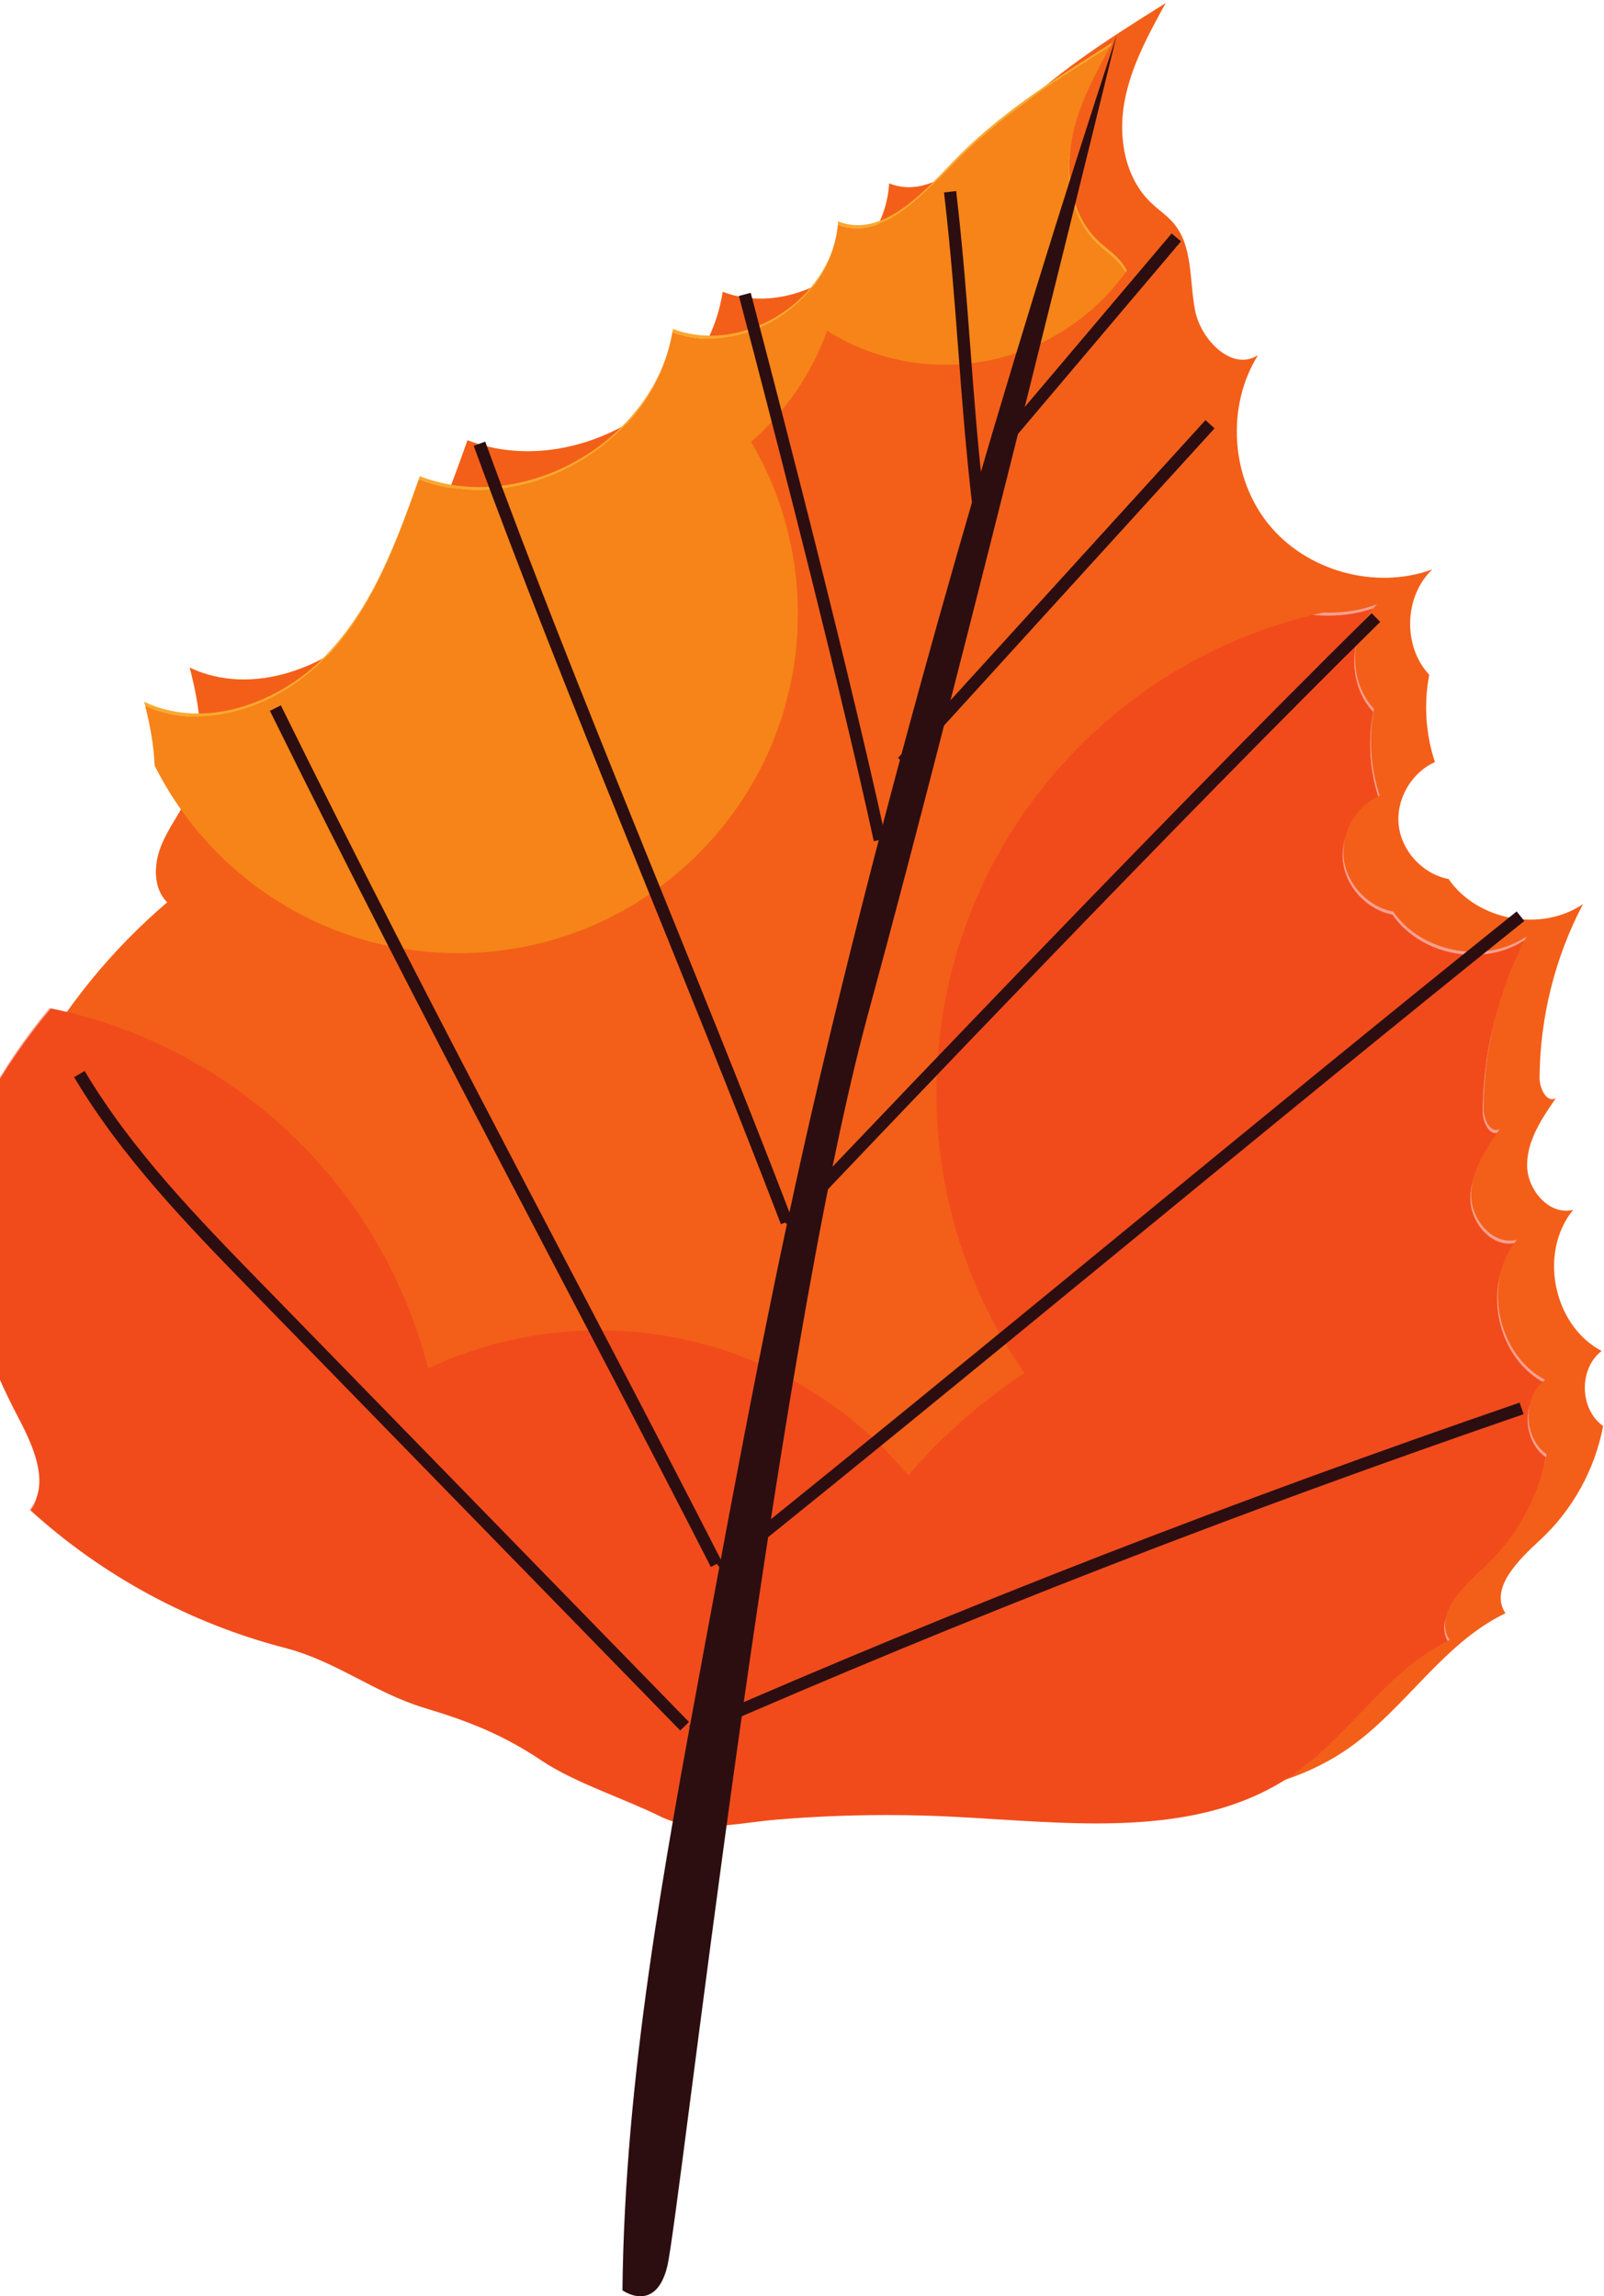 <?xml version="1.0" encoding="UTF-8" standalone="no"?>
<!-- Created with Inkscape (http://www.inkscape.org/) -->

<svg
   width="32.895mm"
   height="47.097mm"
   viewBox="0 0 32.895 47.097"
   version="1.1"
   id="svg1424"
   inkscape:version="1.1.2 (1:1.1+202202050852+0a00cf5339)"
   sodipodi:docname="leaf6.svg"
   xmlns:inkscape="http://www.inkscape.org/namespaces/inkscape"
   xmlns:sodipodi="http://sodipodi.sourceforge.net/DTD/sodipodi-0.dtd"
   xmlns="http://www.w3.org/2000/svg"
   xmlns:svg="http://www.w3.org/2000/svg">
  <sodipodi:namedview
     id="namedview1426"
     pagecolor="#ffffff"
     bordercolor="#666666"
     borderopacity="1.0"
     inkscape:pageshadow="2"
     inkscape:pageopacity="0.0"
     inkscape:pagecheckerboard="0"
     inkscape:document-units="mm"
     showgrid="false"
     fit-margin-top="0"
     fit-margin-left="0"
     fit-margin-right="0"
     fit-margin-bottom="0"
     inkscape:zoom="1.2810466"
     inkscape:cx="223.64526"
     inkscape:cy="244.72178"
     inkscape:window-width="1856"
     inkscape:window-height="1016"
     inkscape:window-x="1984"
     inkscape:window-y="27"
     inkscape:window-maximized="1"
     inkscape:current-layer="layer1" />
  <defs
     id="defs1421">
    <clipPath
       clipPathUnits="userSpaceOnUse"
       id="clipPath22">
      <path
         d="m 599.137,3471.36 c 38.629,-6.52 79.593,1.96 112.461,23.27 -2.364,-7.69 3.851,-16.01 11.511,-18.47 7.661,-2.47 16.036,-0.5 23.555,2.39 12.754,4.87 24.508,12.35 34.328,21.84 10.821,-5.36 7.324,-24.15 17.641,-30.42 4.332,-2.64 9.82,-2.14 14.82,-1.31 20.32,3.39 39.945,10.88 57.348,21.91 -4.496,-7.05 -6.879,-15.44 -6.77,-23.81 55.157,10.68 106.774,42.69 145.809,83.08 -21.356,-40.21 -43.371,-83.83 -37.32,-128.96 70.35,61.1 132.47,131.66 184.18,209.17 8.33,-50.72 12.26,-102.17 11.75,-153.57 -0.55,-54.09 -5.98,-108.61 2.85,-161.97 11.73,3.14 22.7,9.05 31.78,17.1 -1.98,80.79 -7.51,161.5 -16.58,241.8 -1.51,13.46 -3.24,27.27 -9.59,39.25 1.16,-8.57 7.83,-15.23 14.4,-20.84 23.99,-20.52 51.49,-36.44 78.82,-52.23 32.76,-18.93 66.53,-38.2 103.95,-43.78 22.13,-3.31 47.01,5.74 69.32,7.39 -20.65,8.94 -28.69,33.2 -40.03,52.63 -13.84,23.7 -35.52,42.74 -60.82,53.39 24.22,9.35 50.37,8.69 76.61,8.03 13.24,-0.33 26.5,-0.67 39.56,0.28 32.75,2.39 65.3,12.98 97.82,8.46 -10.37,8.98 -17.17,21.98 -18.64,35.62 43.79,11.99 85.8,30.45 124.25,54.59 8.15,5.11 16.98,11.84 17.62,21.44 51.66,-7.1 102.35,15.16 149.76,36.89 -39.09,-4.64 -76.5,14.58 -114.74,23.94 -15.59,3.81 -31.32,6.5 -47.36,5.93 6.81,10.23 11.46,21.9 13.53,34.02 -6.48,-9.88 -19.43,-12.73 -31.06,-14.77 -21.94,-3.83 -43.88,-7.66 -65.82,-11.5 -0.26,9.34 -1.52,18.65 -3.76,27.72 -12.59,-4.29 -27.37,-8.34 -38.43,-0.93 -2.44,1.64 -4.67,3.82 -7.54,4.49 -2.71,0.62 -5.52,-0.23 -8.17,-1.09 -24.93,-8.12 -49.33,-17.87 -72.99,-29.18 0.06,12.3 -2.16,24.61 -6.5,36.12 -60.39,-27.06 -116.9,-62.76 -167.29,-105.65 12.86,20.68 23.53,43.11 40.48,60.6 10.48,10.8 23.01,19.34 34.89,28.57 56.87,44.12 100.06,105.62 122.27,174.08 -8.82,-2.75 -21.13,-5.59 -29.75,-2.27 18.41,5.51 32.76,20.37 42.45,36.96 9.68,16.61 15.45,35.13 22.37,53.06 8.84,22.89 19.65,44.96 28.78,67.73 -14.73,-9.46 -37.96,-7.12 -49.26,6.25 9.53,1.32 16.7,9.24 22.12,17.19 20.78,30.5 28.45,69.63 20.75,105.72 -5.03,-8.8 -13.77,-15.4 -23.61,-17.83 15.36,33.89 30.73,67.77 46.09,101.65 -9.02,-2.42 -14.69,11.05 -10.87,19.58 3.82,8.52 12.24,14.16 16.71,22.36 6.67,12.23 3.34,27.16 2.87,41.08 -1.05,31.21 13.14,63.24 3.31,92.87 -12.37,-18.01 -24.75,-36.02 -37.12,-54.02 -21.29,-30.98 -43.5,-65.07 -41.28,-102.59 -5.91,10.39 -11.81,20.78 -17.71,31.18 -14.49,-47.17 -30.77,-93.79 -48.79,-139.73 -8.1,12.25 -15.94,24.68 -23.5,37.27 -12.76,-21.21 -25.53,-42.42 -38.29,-63.63 -3.68,7.28 -6.37,15.05 -7.98,23.04 -13.36,-29.56 -27.16,-58.91 -41.4,-88.05 -3.62,10.04 -7.25,20.07 -10.87,30.12 -33.9,-75.69 -93.87,-140.19 -111.89,-221.13 -6.78,13.54 -12.75,27.96 -13.08,43.1 -0.3,13.72 4.06,27.06 6.56,40.56 5.54,29.86 1.84,61.36 -10.47,89.13 -5.05,-2.89 -10.1,-5.77 -15.16,-8.66 0.83,33.48 -2.36,67.06 -9.48,99.77 -4.6,-7.89 -9.19,-15.79 -13.78,-23.68 -6.28,34.64 -20.03,67.92 -40.05,96.88 -4.96,-8.88 -9.92,-17.76 -14.88,-26.65 -8.1,40.81 -14.96,81.85 -20.57,123.07 -9.11,-3.31 -17.3,-9.16 -23.37,-16.72 5.37,24.69 -6.14,48.81 -14.33,72.72 -7.29,21.27 -14.58,42.54 -21.869,63.82 -1.675,-5.29 -3.347,-10.57 -5.023,-15.84 -19.996,29.95 -36.051,62.54 -47.621,96.64 -2.832,-39.17 -0.438,-78.7 7.101,-117.24 -10.156,3.04 -18.046,12.55 -19.152,23.1 1.453,-32.63 8.012,-65.02 19.359,-95.64 -8.921,6.18 -17.847,12.36 -26.765,18.54 9.906,-33.53 21.902,-66.44 35.887,-98.47 -7.383,6.88 -14.774,13.76 -22.153,20.63 -6.543,-48.58 -3.961,-98.37 7.574,-146.02 -13.765,8.38 -27.011,17.63 -39.632,27.66 5.078,-55.1 15.351,-109.71 30.652,-162.89 -14.875,-1.94 -30.559,4.2 -40.152,15.73 9.535,-51.78 33.089,-100.92 67.492,-140.78 10.558,-12.24 22.199,-23.73 30.512,-37.6 15.13,-25.26 17.92,-56.15 31.27,-82.39 -13.35,10.56 -20.62,25.42 -31.575,38.44 -10.281,12.22 -23.055,22.04 -35.723,31.77 -44.762,34.37 -89.519,68.74 -134.285,103.11 8.691,-10.82 5.844,-28.91 -5.746,-36.55 -23.648,32.9 -72.828,30.75 -108.668,49.64 5.02,-1.94 4.52,-10.04 0.187,-13.23 -4.324,-3.2 -10.281,-2.79 -15.57,-1.81 -15.113,2.81 -29.547,9.17 -41.808,18.44 -13.903,10.5 -25.86,25.07 -42.809,29.11 0.469,-7.45 0.937,-14.9 1.398,-22.36 -23.41,13.93 -47.793,26.25 -72.902,36.82 1.156,-3.97 2.32,-7.95 3.477,-11.92 -27.414,26.4 -54.828,52.81 -82.243,79.22 -0.062,-46.42 15.356,-92.73 43.227,-129.84 -7.453,1.93 -14.914,3.87 -22.379,5.8 28.367,-23.65 55.024,-49.36 79.688,-76.85 -8.266,-3.6 -17.254,-5.53 -26.266,-5.64 29.262,-20.43 60.344,-38.24 92.758,-53.16 -9.207,-6.69 -19.875,-11.35 -31.031,-13.56 20.093,-9.8 35.195,-27.24 52.656,-41.2 17.461,-13.95 40.375,-24.91 61.719,-18.27 -7.848,-9.77 -19.59,-16.32 -32.028,-17.86 53.219,-25.14 89.457,-38.83 143.203,-62.83 49.703,-22.2 96.793,-26.62 146.801,-48.12 -57.25,-38.45 -130.277,-28.87 -196.262,-48.91 6.235,-6.37 15.45,-9.69 24.313,-8.76 -21.379,-11.62 -41.844,-24.94 -61.129,-39.78 -4.59,-3.54 -9.289,-7.37 -11.613,-12.68 -2.114,-4.81 -2.153,-10.59 -5.461,-14.67 -2.684,-3.3 -6.957,-4.79 -10.992,-6.11 -18.2,-5.98 -36.399,-11.96 -54.594,-17.94 1.84,-5.85 6.14,-10.87 11.633,-13.6 -28.133,-17.97 -50.914,-39.05 -67.879,-67.8"
         id="path20" />
    </clipPath>
    <clipPath
       clipPathUnits="userSpaceOnUse"
       id="clipPath178">
      <path
         d="m 2655.38,3661.85 c -3.99,-25.54 0.6,-53.72 18.12,-72.72 27.22,-29.55 77.6,-26.71 110.07,-3.05 32.47,23.67 50.26,62.44 62.2,100.81 35.28,113.35 31.58,237.32 77.03,347 -62.01,-50.78 -144.23,-67.1 -219.66,-94.22 -75.42,-27.11 -153.44,-74.96 -172.85,-152.73 -10.08,-40.41 3.87,-91.81 43.43,-104.82 38.57,-12.67 75.99,16.04 102.52,40.75 -8.31,-19.81 -17.49,-39.49 -20.86,-61.02"
         id="path176" />
    </clipPath>
    <clipPath
       clipPathUnits="userSpaceOnUse"
       id="clipPath202">
      <path
         d="m 1982.81,4142.55 c 41.55,-33.96 65.96,-84.53 83.06,-135.39 17.1,-50.87 28.27,-103.84 49.91,-152.95 17.08,-38.77 40.59,-74.69 69.27,-105.86 30.05,-32.64 69.4,-61.38 113.77,-61.37 44.36,0.01 89.58,40.78 79.82,84.06 46.2,-6.49 92.81,24.5 111.89,67.07 19.08,42.58 13.44,93.46 -7.24,135.27 -20.68,41.83 -54.96,75.54 -92.39,103.39 -92.04,68.49 -207.11,105.46 -321.83,103.4 -45.45,-0.82 -91.16,-5.35 -136.51,-7.99 17.71,-8.29 34.95,-17.12 50.25,-29.63"
         id="path200" />
    </clipPath>
    <clipPath
       clipPathUnits="userSpaceOnUse"
       id="clipPath106">
      <path
         d="m 4428.1,3968.97 c -52.63,44.62 -160.32,141.81 -269.6,73.78 -94.73,-58.97 -235.45,-149.85 -337.63,-196.1 4.36,3.95 197.96,179.44 266.71,243.82 69.54,65.11 137.76,155.83 31.08,292.34 -15.17,60.39 -23.37,124.54 -23.37,124.54 0,0 -29.71,-46.46 -104.72,-56.35 -75.01,-9.87 -157.39,-38.27 -172.55,-169.69 -14.73,-127.62 33.13,-309.71 -17.65,-442.17 l -0.47,0.34 c -11.33,29.99 -48.8,136.58 -36.16,204.19 14.81,79.29 28.52,268.79 -57.92,312.32 -86.43,43.53 -143.59,39.08 -203.26,90.78 -20.01,-51.63 -37.3,-112.17 -82.27,-177.91 -44.96,-65.74 -37.11,-182.01 148.81,-258.58 71.65,-22.58 165.82,-130.87 203.6,-177.18 -18.29,1.66 -42.5,6.57 -63.01,20.14 -122.69,87.73 -167.18,79.03 -205.31,49.51 -38.14,-29.51 -38.14,-29.51 -92.58,-42.88 54.47,-24.02 3.94,-76.82 103.3,-114.78 86.75,-33.13 242.29,45.17 280.41,65.59 -10.53,-19.54 16.89,-218.2 103.02,-278.85 48.91,-34.45 75.24,-26.93 97.88,-19.41 17.61,5.85 32.98,11.7 55.01,-2.21 -19.31,52.63 -19.31,52.63 -16.11,100.75 3.2,48.11 -14.42,89.88 -155.7,142.68 -25.75,10.71 -42.58,47.5 -54.12,67.77 58.42,-9.1 152.93,-24.93 188.67,-37.28 53.31,-18.41 232.21,-100.37 306.01,-86.52 73.79,13.85 77.18,95.08 143.19,162.9 66.01,67.83 75.31,72.83 75.31,72.83 0,0 -57.94,-9 -110.57,35.63"
         id="path104" />
    </clipPath>
    <clipPath
       clipPathUnits="userSpaceOnUse"
       id="clipPath226">
      <path
         d="m 1263.38,2237.22 c 101.67,-18.82 201.01,-50.2 295.05,-93.19 0.02,5.76 0.04,11.52 0.05,17.27 31.51,1.34 63.08,1.22 94.57,-0.36 -9.19,6.89 -8.56,21.75 -1.78,31.02 6.8,9.28 17.78,14.34 28.28,19.02 15.6,6.96 31.2,13.91 46.8,20.87 2.85,1.26 5.92,2.76 7.22,5.58 2.79,6.07 -4.18,11.65 -8.73,16.53 -11.33,12.12 -9.31,32.34 0.03,46.05 9.35,13.71 24.22,22.43 38.6,30.71 29.86,17.19 59.73,34.39 89.6,51.58 -45.21,-5.14 -92.2,7.31 -128.92,34.16 -5.92,4.34 -11.86,9.41 -14.19,16.37 -2.83,8.45 0.28,17.68 4.11,25.72 11.02,23.13 28.36,43.19 49.65,57.44 -11.86,2.54 -24.64,5.62 -32.35,14.97 -7.7,9.36 -5.78,26.95 5.97,29.91 -12.27,15.84 -15.11,38.45 -7.15,56.83 5.02,11.59 14.15,22.5 12.84,35.07 -0.79,7.52 -5.34,14.3 -5.95,21.84 -0.67,8.48 3.71,16.45 7.95,23.83 18.36,31.96 36.72,63.91 55.08,95.87 -32.2,-29.83 -74.4,-57.06 -117.19,-47.28 -31.85,-19.41 -73.6,-21.46 -107.21,-5.28 -32.96,-36.27 -81.57,-57.8 -130.58,-57.82 26.75,28.1 47.62,61.76 60.91,98.21 -2.76,-0.91 -5.52,-1.82 -8.28,-2.74 -18.17,-6.03 -44.83,5.84 -53.43,22.95 -11.88,23.62 1.91,51.3 5.63,77.47 -10.03,-8.93 -25.92,-8.36 -37.79,-2.07 -11.87,6.29 -20.55,17.16 -28.51,27.98 -12.71,17.3 -24.5,35.28 -35.28,53.84 -5.96,-5.02 -15.9,-1.09 -19.53,5.8 -3.63,6.9 -2.66,15.25 -1.01,22.86 -41.47,33.52 -63.85,89.23 -57.08,142.12 -14.26,-38.85 -39.56,-72.49 -64.52,-105.51 -5.41,-7.16 -11.26,-14.67 -19.65,-17.89 -8.39,-3.22 -19.92,0 -22.29,8.66 -2.44,-22.19 -9.73,-43.84 -21.19,-63 -2.37,-3.96 -6.09,-8.35 -10.61,-7.4 -3.46,0.74 -5.45,4.31 -6.81,7.58 -3.18,7.6 -5.43,15.6 -6.7,23.74 -6.03,-30.06 -15.68,-59.39 -28.68,-87.15 -3.51,-7.49 -7.59,-15.23 -14.62,-19.58 -7.04,-4.35 -17.84,-3.63 -21.91,3.57 4.73,-18.5 -5.55,-39.67 -23.02,-47.39 -17.46,-7.71 -40.037,-1.06 -50.53,14.88 8.915,-38.21 10.2,-80.47 14.399,-119.49 1.25,-11.64 2.277,-23.57 -0.449,-34.96 -2.727,-11.4 -9.86,-22.35 -20.723,-26.73 -8.551,-3.45 -18.184,-2.47 -27.281,-1 -27.699,4.47 -54.735,13.03 -79.961,25.32 6.113,-12.79 -5.805,-28.28 -19.652,-31.31 -13.844,-3.04 -27.993,2.37 -41.129,7.69 2.656,-9.57 -5.196,-19.56 -14.618,-22.72 -9.425,-3.16 -19.726,-1.24 -29.394,1.07 -30.246,7.25 -59.59,18.24 -87.16,32.65 7.437,-27.41 23.672,-53.84 41.871,-75.64 18.199,-21.8 35.168,-48.09 32.207,-76.34 -4.031,-1.08 -8.067,-2.17 -12.102,-3.26 9.02,-8.7 18.606,-18.54 19.696,-31.02 1.093,-12.49 -12.172,-26.03 -23.235,-20.14 5.465,-15 19.739,-24.58 32.379,-34.33 12.649,-9.74 25.375,-22.65 25.277,-38.61 -0.011,-3 -0.468,-6.16 0.829,-8.86 1.453,-3.01 4.714,-4.66 7.8,-5.98 8.039,-3.43 16.618,-6.2 23.164,-11.98 6.547,-5.8 10.465,-15.78 6.27,-23.44 -3.727,-6.8 -12.078,-9.29 -19.602,-11.16 -28.543,-7.11 -57.089,-14.23 -85.636,-21.34 21.398,-12.14 42.797,-24.27 64.191,-36.4 12.91,-7.31 27.801,-18.62 24.934,-33.18 11.539,5.22 24.207,-9.49 21.578,-21.87 -2.633,-12.39 -14.356,-20.64 -25.949,-25.75 -1.489,-0.65 -3.164,-1.46 -3.637,-3.02 -0.469,-1.56 1.586,-3.47 2.715,-2.3 33.414,6.07 66.601,-8.45 96.976,-23.64 9.407,-4.7 19.18,-10.02 24.59,-19.04 5.41,-9.01 4.301,-22.77 -4.965,-27.75 76.507,-4.28 154.137,14.05 220.637,52.12 40.07,22.93 73.58,61.25 119.13,68.77"
         id="path224" />
    </clipPath>
    <clipPath
       clipPathUnits="userSpaceOnUse"
       id="clipPath330">
      <path
         d="m 2706.66,2329.43 c 28.86,13.55 49.18,49.09 36.48,78.33 70.17,4.27 127.65,69.68 134.1,139.69 3.27,35.55 -12.49,79.68 -47.97,83.76 24.11,48.99 20.65,110.48 -8.79,156.48 -29.44,45.99 -83.84,74.86 -138.43,73.47 -8.79,47.03 -28.91,94.4 -67.26,122.99 -38.36,28.59 -97.75,32.07 -131.67,-1.67 -55.48,52.75 -165.4,0.52 -214.89,58.93 14.74,-34.33 -12.48,-71.15 -37.75,-98.67 -25.27,-27.51 -52.27,-64.62 -37.12,-98.76 -42.43,-1.5 -82.1,-26.35 -106.98,-60.76 -24.88,-34.41 -36.02,-77.39 -37.27,-119.83 -1.49,-50.52 20.87,-111.59 70.93,-118.59 -29.48,-36.11 -36.56,-89.11 -17.59,-131.68 18.97,-42.58 63.11,-72.76 109.66,-74.98 -9.85,-26.03 8.84,-54.44 30.86,-71.46 55.34,-42.75 138.6,-44.83 196,-4.88 44.07,-35.12 104.68,-15.59 135.5,25.67 19.42,26 14.78,38.32 48.42,39.62 10.5,0.41 19.89,-0.95 28.97,-2.31 17.44,-2.61 33.77,-5.22 54.8,4.65"
         id="path328" />
    </clipPath>
    <clipPath
       clipPathUnits="userSpaceOnUse"
       id="clipPath138">
      <path
         d="m 3894.4,2099.77 c 69.11,-3.4 145.1,-14.4 201.73,25.36 32.82,23.03 54.57,60.82 90.72,78.15 -9.4,14.34 7.35,30.81 19.97,42.42 18.95,17.43 32.08,41.11 36.82,66.43 -13.79,9.78 -14.25,33.32 -0.89,43.66 -28.21,14.9 -36.75,57.36 -16.51,82.02 -13.93,-3.48 -26.83,11.67 -26.8,26.03 0.03,14.36 8.58,27.14 16.78,38.93 -5.36,-3.04 -9.55,5.64 -9.51,11.81 0.19,35.04 8.93,70 25.21,101.02 -24.3,-16.58 -61.45,-9.65 -78.16,14.56 -14.89,2.81 -27.2,16.02 -28.96,31.08 -1.75,15.04 7.19,30.73 21.03,36.89 -5.39,16.28 -6.54,33.95 -3.31,50.78 -15.5,16.55 -14.65,45.65 1.78,61.27 -32.94,-12.07 -72.97,-1.07 -95.11,26.15 -22.13,27.21 -24.76,68.65 -6.22,98.44 -14.78,-9.76 -33.16,8.57 -36.56,25.93 -3.42,17.37 -1.09,37.28 -12.54,50.78 -3.79,4.47 -8.78,7.74 -13.02,11.78 -15.19,14.47 -19.27,37.69 -15.62,58.35 3.67,20.65 13.94,39.45 24.06,57.82 -33.25,-20.84 -66.86,-41.97 -93.95,-70.35 -18.48,-19.37 -41.97,-44.36 -66.85,-34.46 -2.41,-44.75 -54.88,-78.93 -96.78,-63.03 -9.68,-64.93 -87.12,-109.97 -148.34,-86.3 -13.19,-37.21 -27.11,-75.61 -54.3,-104.24 -27.2,-28.64 -71.56,-44.93 -107.2,-27.93 6.23,-23.87 10,-49.99 0.11,-72.59 -4.71,-10.74 -12.26,-20.08 -16.66,-30.95 -4.39,-10.87 -4.84,-24.74 3.5,-32.98 -32.17,-27.42 -59.32,-60.72 -79.72,-97.75 -6.04,-10.98 -11.64,-22.91 -11.02,-35.42 0.86,-17.42 10.08,-41.71 -6.39,-47.44 7.15,-35.45 19.38,-69.86 36.2,-101.87 9.06,-17.23 19.18,-39.34 6.93,-54.46 42.28,-38.6 94.08,-66.66 149.49,-81 30.35,-7.85 52.29,-26.32 82.31,-35.36 26.04,-7.83 45.97,-15.78 68.53,-30.94 18.63,-12.53 48.83,-22.38 68.85,-32.32 21.21,-10.55 45.04,-4.03 67.61,-2.12 34.17,2.91 68.54,3.53 102.79,1.85"
         id="path136" />
    </clipPath>
  </defs>
  <g
     inkscape:label="Layer 1"
     inkscape:groupmode="layer"
     id="layer1"
     transform="translate(-170.296,17.074)">
    <path
       d="m 190.853,19.667 c 2.438,0.12 5.119,0.508 7.116,-0.895 1.158,-0.813 1.926,-2.146 3.201,-2.757 -0.332,-0.506 0.259,-1.087 0.704,-1.497 0.669,-0.615 1.131,-1.45 1.299,-2.343 -0.486,-0.345 -0.503,-1.175 -0.031,-1.54 -0.996,-0.526 -1.297,-2.024 -0.583,-2.894 -0.491,0.123 -0.946,-0.412 -0.945,-0.918 0.001,-0.507 0.302,-0.958 0.591,-1.374 -0.189,0.108 -0.337,-0.199 -0.335,-0.416 0.007,-1.236 0.315,-2.469 0.89,-3.564 -0.857,0.585 -2.168,0.34 -2.757,-0.514 -0.525,-0.099 -0.96,-0.566 -1.021,-1.096 -0.062,-0.531 0.253,-1.084 0.742,-1.302 -0.191,-0.574 -0.231,-1.197 -0.117,-1.791 -0.547,-0.584 -0.517,-1.61 0.063,-2.161 -1.162,0.426 -2.574,0.038 -3.355,-0.923 -0.781,-0.96 -0.873,-2.422 -0.22,-3.473 -0.521,0.344 -1.169,-0.302 -1.29,-0.915 -0.12,-0.612 -0.038,-1.315 -0.442,-1.791 -0.134,-0.158 -0.31,-0.273 -0.459,-0.416 -0.536,-0.51 -0.68,-1.33 -0.55,-2.058 0.129,-0.728 0.491,-1.392 0.848,-2.04 -1.172,0.735 -2.359,1.481 -3.314,2.482 -0.652,0.683 -1.481,1.565 -2.358,1.216 -0.085,1.578 -1.936,2.784 -3.414,2.224 -0.342,2.29 -3.073,3.879 -5.233,3.044 -0.466,1.313 -0.956,2.668 -1.916,3.678 -0.959,1.01 -2.524,1.585 -3.781,0.985 0.219,0.842 0.353,1.764 0.004,2.56 -0.166,0.379 -0.433,0.708 -0.588,1.092 -0.155,0.384 -0.171,0.873 0.123,1.163 -1.135,0.968 -2.093,2.142 -2.812,3.448 -0.213,0.387 -0.411,0.808 -0.389,1.25 0.03,0.615 0.356,1.471 -0.225,1.674 0.252,1.251 0.684,2.464 1.277,3.594 0.32,0.607 0.677,1.387 0.245,1.921 1.491,1.361 3.318,2.352 5.273,2.857 1.071,0.277 1.845,0.929 2.904,1.248 0.918,0.276 1.622,0.557 2.417,1.091 0.658,0.442 1.723,0.79 2.429,1.141 0.749,0.372 1.589,0.142 2.385,0.075 1.205,-0.103 2.418,-0.125 3.627,-0.065"
       style="fill:#f35f19;fill-opacity:1;fill-rule:nonzero;stroke:none;stroke-width:0.035"
       id="path130" />
    <g
       id="g132"
       transform="matrix(0.035,0,0,-0.035,53.486,93.678)">
      <g
         id="g134"
         clip-path="url(#clipPath138)">
        <path
           d="m 4185.61,2202.67 c -2.51,4.55 -2.51,9.28 -0.95,13.99 -1.1,-4.52 -0.65,-9.05 2.19,-13.38 -0.41,-0.2 -0.83,-0.4 -1.24,-0.61 m -830.28,76.53 c -0.17,0.15 -0.34,0.31 -0.51,0.46 2,2.46 3.4,5.12 4.31,7.9 -0.72,-2.94 -1.95,-5.74 -3.8,-8.36 m 885.38,20.84 c 0.95,3.39 1.76,6.81 2.4,10.27 -9.64,6.85 -12.77,20.45 -9.18,31.54 -2.71,-10.72 0.58,-23.24 9.71,-29.72 -0.76,-4.08 -1.74,-8.11 -2.93,-12.09 m 0.53,54.48 c -21.88,12.26 -31.46,41.32 -24.27,64.95 -6.27,-23.64 3.77,-52.05 25.78,-63.68 -0.52,-0.4 -1.02,-0.83 -1.51,-1.27 M 3312,2434.48 c -0.11,0.5 -0.21,1 -0.31,1.51 4.56,1.58 7.15,4.6 8.5,8.49 -1.07,-4.51 -3.49,-8.08 -8.19,-10 m 909.64,1.01 c -12.27,0 -22.74,13.59 -22.71,26.53 0,4.08 0.7,8.04 1.88,11.88 -0.86,-3.27 -1.36,-6.62 -1.37,-10.06 -0.02,-12.94 10.46,-26.54 22.72,-26.53 1.34,0 2.71,0.16 4.08,0.5 -0.55,-0.67 -1.08,-1.35 -1.59,-2.05 -1.01,-0.18 -2.01,-0.27 -3.01,-0.27 m -901.88,61.96 c 2.03,7.44 5.6,14.6 9.34,21.4 10.67,19.37 23.18,37.71 37.29,54.72 0.29,-0.06 0.57,-0.11 0.85,-0.17 -14.67,-17.48 -27.65,-36.38 -38.66,-56.36 -3.44,-6.25 -6.73,-12.8 -8.82,-19.59 m 893.73,2.88 c -4.26,0 -7.33,7.14 -7.31,12.43 0.12,20.56 3.17,41.08 8.96,60.8 -5.45,-19.16 -8.32,-39.06 -8.43,-58.98 -0.04,-5.29 3.04,-12.44 7.31,-12.44 0.7,0 1.44,0.2 2.2,0.63 -0.52,-0.75 -1.05,-1.51 -1.57,-2.27 -0.39,-0.12 -0.78,-0.17 -1.16,-0.17 m -12.73,104.39 c -18.41,0 -37.01,8.39 -47.52,23.62 -14.89,2.82 -27.21,16.03 -28.95,31.08 -0.57,4.84 -0.03,9.74 1.43,14.38 -1.06,-4.09 -1.41,-8.35 -0.92,-12.56 1.76,-15.06 14.07,-28.27 28.96,-31.08 10.51,-15.23 29.12,-23.63 47.52,-23.62 10.85,0 21.63,2.91 30.64,9.06 -0.39,-0.75 -0.77,-1.5 -1.16,-2.24 -8.87,-5.86 -19.41,-8.64 -30,-8.64 m -55.89,92.97 c -5.02,15.89 -6.02,33.04 -2.87,49.4 -10.67,11.4 -13.6,28.76 -9.01,43.56 -3.81,-14.39 -0.71,-30.8 9.53,-41.74 -3.23,-16.83 -2.08,-34.5 3.31,-50.78 -0.32,-0.14 -0.64,-0.29 -0.96,-0.44 m -29.11,105.81 c -3.02,-0.01 -6.04,0.15 -9.05,0.47 2.06,0.49 4.12,0.96 6.2,1.41 1.12,-0.05 2.24,-0.07 3.37,-0.07 9.53,0 19.04,1.58 28.02,4.87 -0.83,-0.79 -1.62,-1.61 -2.38,-2.47 -8.42,-2.85 -17.28,-4.21 -26.16,-4.21"
           style="fill:#f89e90;fill-opacity:1;fill-rule:nonzero;stroke:none"
           id="path140" />
        <path
           d="m 3751.99,2094.17 c -9.6,0 -19.03,1.42 -27.99,5.87 -20.02,9.94 -50.22,19.79 -68.85,32.32 -22.56,15.16 -42.49,23.11 -68.53,30.94 -30.02,9.04 -51.96,27.51 -82.31,35.36 -55.19,14.28 -106.8,42.18 -148.98,80.54 1.85,2.62 3.08,5.42 3.8,8.36 4.67,14.31 -3.65,32.14 -11.24,46.56 -16.58,31.56 -28.7,65.44 -35.89,100.36 4.7,1.92 7.12,5.49 8.19,10 3.5,10.17 -1.49,26.35 -2.11,38.95 -0.24,4.77 0.43,9.45 1.68,14.02 2.09,6.79 5.38,13.34 8.82,19.59 11.01,19.98 23.99,38.88 38.66,56.36 108.05,-22.1 194.05,-104.74 221.04,-210.92 30.38,14.25 64.27,22.26 100.05,22.26 72.9,0 138.06,-33.08 181.34,-85.02 19.68,23.07 42.59,43.28 68.04,59.93 -32.47,46.61 -51.56,103.23 -51.56,164.33 0,135.81 94.05,249.66 220.56,279.99 3.01,-0.32 6.03,-0.48 9.05,-0.47 8.88,0 17.74,1.36 26.16,4.21 -4.28,-4.88 -7.27,-10.78 -8.93,-17.06 -4.59,-14.8 -1.66,-32.16 9.01,-43.56 -3.15,-16.36 -2.15,-33.51 2.87,-49.4 -9.48,-4.6 -16.52,-13.71 -19.15,-23.89 -1.46,-4.64 -2,-9.54 -1.43,-14.38 1.74,-15.05 14.06,-28.26 28.95,-31.08 10.51,-15.23 29.11,-23.62 47.52,-23.62 10.59,0 21.13,2.78 30,8.64 -6.48,-12.72 -11.71,-26.07 -15.62,-39.8 -5.79,-19.72 -8.84,-40.24 -8.96,-60.8 -0.02,-5.29 3.05,-12.43 7.31,-12.43 0.38,0 0.77,0.05 1.16,0.17 -5.72,-8.3 -11.33,-17.1 -13.84,-26.6 -1.18,-3.84 -1.88,-7.8 -1.88,-11.88 -0.03,-12.94 10.44,-26.53 22.71,-26.53 1,0 2,0.09 3.01,0.27 -3.59,-4.92 -6.13,-10.46 -7.68,-16.29 -7.19,-23.63 2.39,-52.69 24.27,-64.95 -3.66,-3.39 -6.1,-7.85 -7.31,-12.67 -3.59,-11.09 -0.46,-24.69 9.18,-31.54 -0.64,-3.46 -1.45,-6.88 -2.4,-10.27 -6.19,-20.7 -17.99,-39.71 -33.89,-54.34 -8.81,-8.1 -19.63,-18.58 -22.16,-29.04 -1.56,-4.71 -1.56,-9.44 0.95,-13.99 -35.41,-17.59 -57.04,-54.77 -89.48,-77.54 -33.73,-23.68 -74.32,-29.36 -116.24,-29.36 -28.46,0 -57.54,2.62 -85.49,4 -12.54,0.61 -25.09,0.92 -37.64,0.92 -21.74,0 -43.49,-0.92 -65.15,-2.77 -13.04,-1.11 -26.49,-3.75 -39.62,-3.75"
           style="fill:#f14b1c;fill-opacity:1;fill-rule:nonzero;stroke:none"
           id="path142" />
        <path
           d="m 3452.77,2744.4 c -10.38,-0.01 -20.64,1.99 -30.3,6.38 -0.19,0.78 -0.39,1.56 -0.6,2.34 9.98,-4.76 20.64,-6.91 31.42,-6.91 27.71,0 56.2,14.22 75.78,34.84 27.19,28.63 41.11,67.03 54.3,104.24 11.29,-4.36 23.12,-6.39 34.98,-6.39 48.17,0 96.76,33.48 110.53,79.92 -13.02,-47.39 -62.25,-81.73 -111.05,-81.74 -11.86,0 -23.69,2.03 -34.98,6.4 -13.2,-37.21 -27.11,-75.62 -54.31,-104.25 -19.57,-20.62 -48.05,-34.83 -75.77,-34.83 m 300.42,221.41 c -7.37,0 -14.72,1.23 -21.78,3.88 0.1,0.63 0.2,1.26 0.3,1.9 7.13,-2.71 14.56,-3.96 22,-3.96 31.51,0 63.14,22.48 72.26,52.7 -8.38,-31.13 -40.65,-54.51 -72.78,-54.52 m 243.67,38.82 c -1.01,1.75 -2.17,3.44 -3.52,5.03 -3.79,4.47 -8.78,7.74 -13.02,11.79 -15.18,14.47 -19.27,37.69 -15.6,58.34 0.69,3.93 1.63,7.8 2.75,11.6 -0.89,-3.22 -1.65,-6.48 -2.24,-9.78 -3.65,-20.66 0.43,-43.88 15.62,-58.35 4.24,-4.04 9.23,-7.31 13.02,-11.78 1.51,-1.78 2.77,-3.67 3.85,-5.65 -0.29,-0.4 -0.57,-0.8 -0.86,-1.2 m -157.37,25.93 c -3.67,0 -7.39,0.65 -11.14,2.09 0.05,0.66 0.1,1.31 0.14,1.97 3.88,-1.54 7.72,-2.24 11.52,-2.24 20.56,0 39.73,20.35 55.33,36.7 27.09,28.38 60.7,49.51 93.95,70.35 -0.42,-0.76 -0.84,-1.51 -1.25,-2.27 -33,-20.69 -66.33,-41.73 -93.22,-69.9 -15.6,-16.35 -34.77,-36.7 -55.33,-36.7"
           style="fill:#f9a82e;fill-opacity:1;fill-rule:nonzero;stroke:none"
           id="path144" />
        <path
           d="m 3606,2605.77 c -77.92,0 -145.36,44.78 -178.01,110.01 -0.4,11.72 -2.64,23.59 -5.52,35 9.66,-4.39 19.92,-6.39 30.3,-6.38 27.72,0 56.2,14.21 75.77,34.83 27.2,28.63 41.11,67.04 54.31,104.25 11.29,-4.37 23.12,-6.4 34.98,-6.4 48.8,0.01 98.03,34.35 111.05,81.74 1.05,3.55 1.9,7.18 2.53,10.87 7.06,-2.65 14.41,-3.88 21.78,-3.88 32.13,0.01 64.4,23.39 72.78,54.52 1.2,3.98 2.01,8.11 2.38,12.32 3.75,-1.44 7.47,-2.09 11.14,-2.09 20.56,0 39.73,20.35 55.33,36.7 26.89,28.17 60.22,49.21 93.22,69.9 -8.08,-14.7 -16.09,-29.72 -20.57,-45.77 -1.12,-3.8 -2.06,-7.67 -2.75,-11.6 -3.67,-20.65 0.42,-43.87 15.6,-58.34 4.24,-4.05 9.23,-7.32 13.02,-11.79 1.35,-1.59 2.51,-3.28 3.52,-5.03 -23.7,-32.75 -62.23,-54.05 -105.73,-54.05 -25.4,0 -49.02,7.38 -69.06,19.93 -9.12,-25.39 -24.64,-47.69 -44.53,-65.11 17.37,-29.55 27.38,-63.95 27.38,-100.7 0,-109.87 -89.06,-198.93 -198.92,-198.93"
           style="fill:#f68418;fill-opacity:1;fill-rule:nonzero;stroke:none"
           id="path146" />
      </g>
    </g>
    <path
       d="m 193.195,-16.346 c -2.266,6.901 -4.437,14.361 -6.101,21.431 -0.922,3.92 -1.657,7.881 -2.391,11.841 -0.796,4.293 -1.595,8.611 -1.642,12.976 0,0 0.675,0.486 0.918,-0.484 0.243,-0.97 2.183,-18.596 4.124,-25.712 1.94,-7.115 5.093,-20.052 5.093,-20.052"
       style="fill:#2c0e10;fill-opacity:1;fill-rule:nonzero;stroke:none;stroke-width:0.035"
       id="path148" />
    <path
       d="m 186.519,8.116 c 3.6e-4,-3.528e-4 0.118,-0.125 0.334,-0.352 1.509,-1.59 7.795,-8.196 11.749,-12.082 l -0.176,-0.179 C 193.901,-0.05 186.338,7.943 186.337,7.943 l 0.182,0.173"
       style="fill:#2c0e10;fill-opacity:1;fill-rule:nonzero;stroke:none;stroke-width:0.035"
       id="path150" />
    <path
       d="M 185.142,15.184 C 190.548,10.848 196.155,6.149 201.557,1.816 l -0.157,-0.196 c -5.405,4.336 -11.012,9.035 -16.415,13.368 l 0.157,0.196"
       style="fill:#2c0e10;fill-opacity:1;fill-rule:nonzero;stroke:none;stroke-width:0.035"
       id="path152" />
    <path
       d="m 184.529,18.554 c 5.685,-2.487 11.145,-4.602 17.013,-6.622 l -0.082,-0.237 c -5.874,2.022 -11.34,4.139 -17.032,6.629 l 0.101,0.23"
       style="fill:#2c0e10;fill-opacity:1;fill-rule:nonzero;stroke:none;stroke-width:0.035"
       id="path154" />
    <path
       d="m 188.899,-1.36 6.305,-6.928 -0.186,-0.169 -6.305,6.929"
       style="fill:#2c0e10;fill-opacity:1;fill-rule:nonzero;stroke:none;stroke-width:0.035"
       id="path156" />
    <path
       d="m 190.891,-7.84 3.625,-4.284 -0.192,-0.162 -3.625,4.284"
       style="fill:#2c0e10;fill-opacity:1;fill-rule:nonzero;stroke:none;stroke-width:0.035"
       id="path158" />
    <path
       d="m 171.816,5.02 c 0.983,1.653 2.333,3.04 3.661,4.403 2.923,2.999 5.846,5.998 8.769,8.997 l 0.18,-0.175 c -2.923,-2.999 -5.846,-5.998 -8.769,-8.997 -1.329,-1.363 -2.663,-2.737 -3.625,-4.356 l -0.216,0.128"
       style="fill:#2c0e10;fill-opacity:1;fill-rule:nonzero;stroke:none;stroke-width:0.035"
       id="path160" />
    <path
       d="m 175.831,-2.495 c 3.178,6.446 6.237,12.065 9.043,17.56 l 0.224,-0.114 c -2.808,-5.499 -5.866,-11.116 -9.042,-17.557 l -0.225,0.111"
       style="fill:#2c0e10;fill-opacity:1;fill-rule:nonzero;stroke:none;stroke-width:0.035"
       id="path162" />
    <path
       d="m 180.011,-7.93 c 1.915,5.239 4.308,10.764 6.3,15.965 l 0.234,-0.09 C 184.551,2.737 182.158,-2.786 180.247,-8.016 l -0.236,0.086"
       style="fill:#2c0e10;fill-opacity:1;fill-rule:nonzero;stroke:none;stroke-width:0.035"
       id="path164" />
    <path
       d="m 185.449,-11.004 c 3.5e-4,0.001 0.117,0.441 0.307,1.167 0.568,2.178 1.789,6.922 2.46,10.017 l 0.245,-0.053 C 187.563,-4.011 185.692,-11.067 185.692,-11.068 l -0.243,0.064"
       style="fill:#2c0e10;fill-opacity:1;fill-rule:nonzero;stroke:none;stroke-width:0.035"
       id="path166" />
    <path
       d="m 189.656,-13.127 c 0.277,2.384 0.307,4.074 0.585,6.472 l 0.249,-0.029 c -0.277,-2.384 -0.307,-4.074 -0.585,-6.472 l -0.249,0.029"
       style="fill:#2c0e10;fill-opacity:1;fill-rule:nonzero;stroke:none;stroke-width:0.035"
       id="path168" />
  </g>
</svg>
